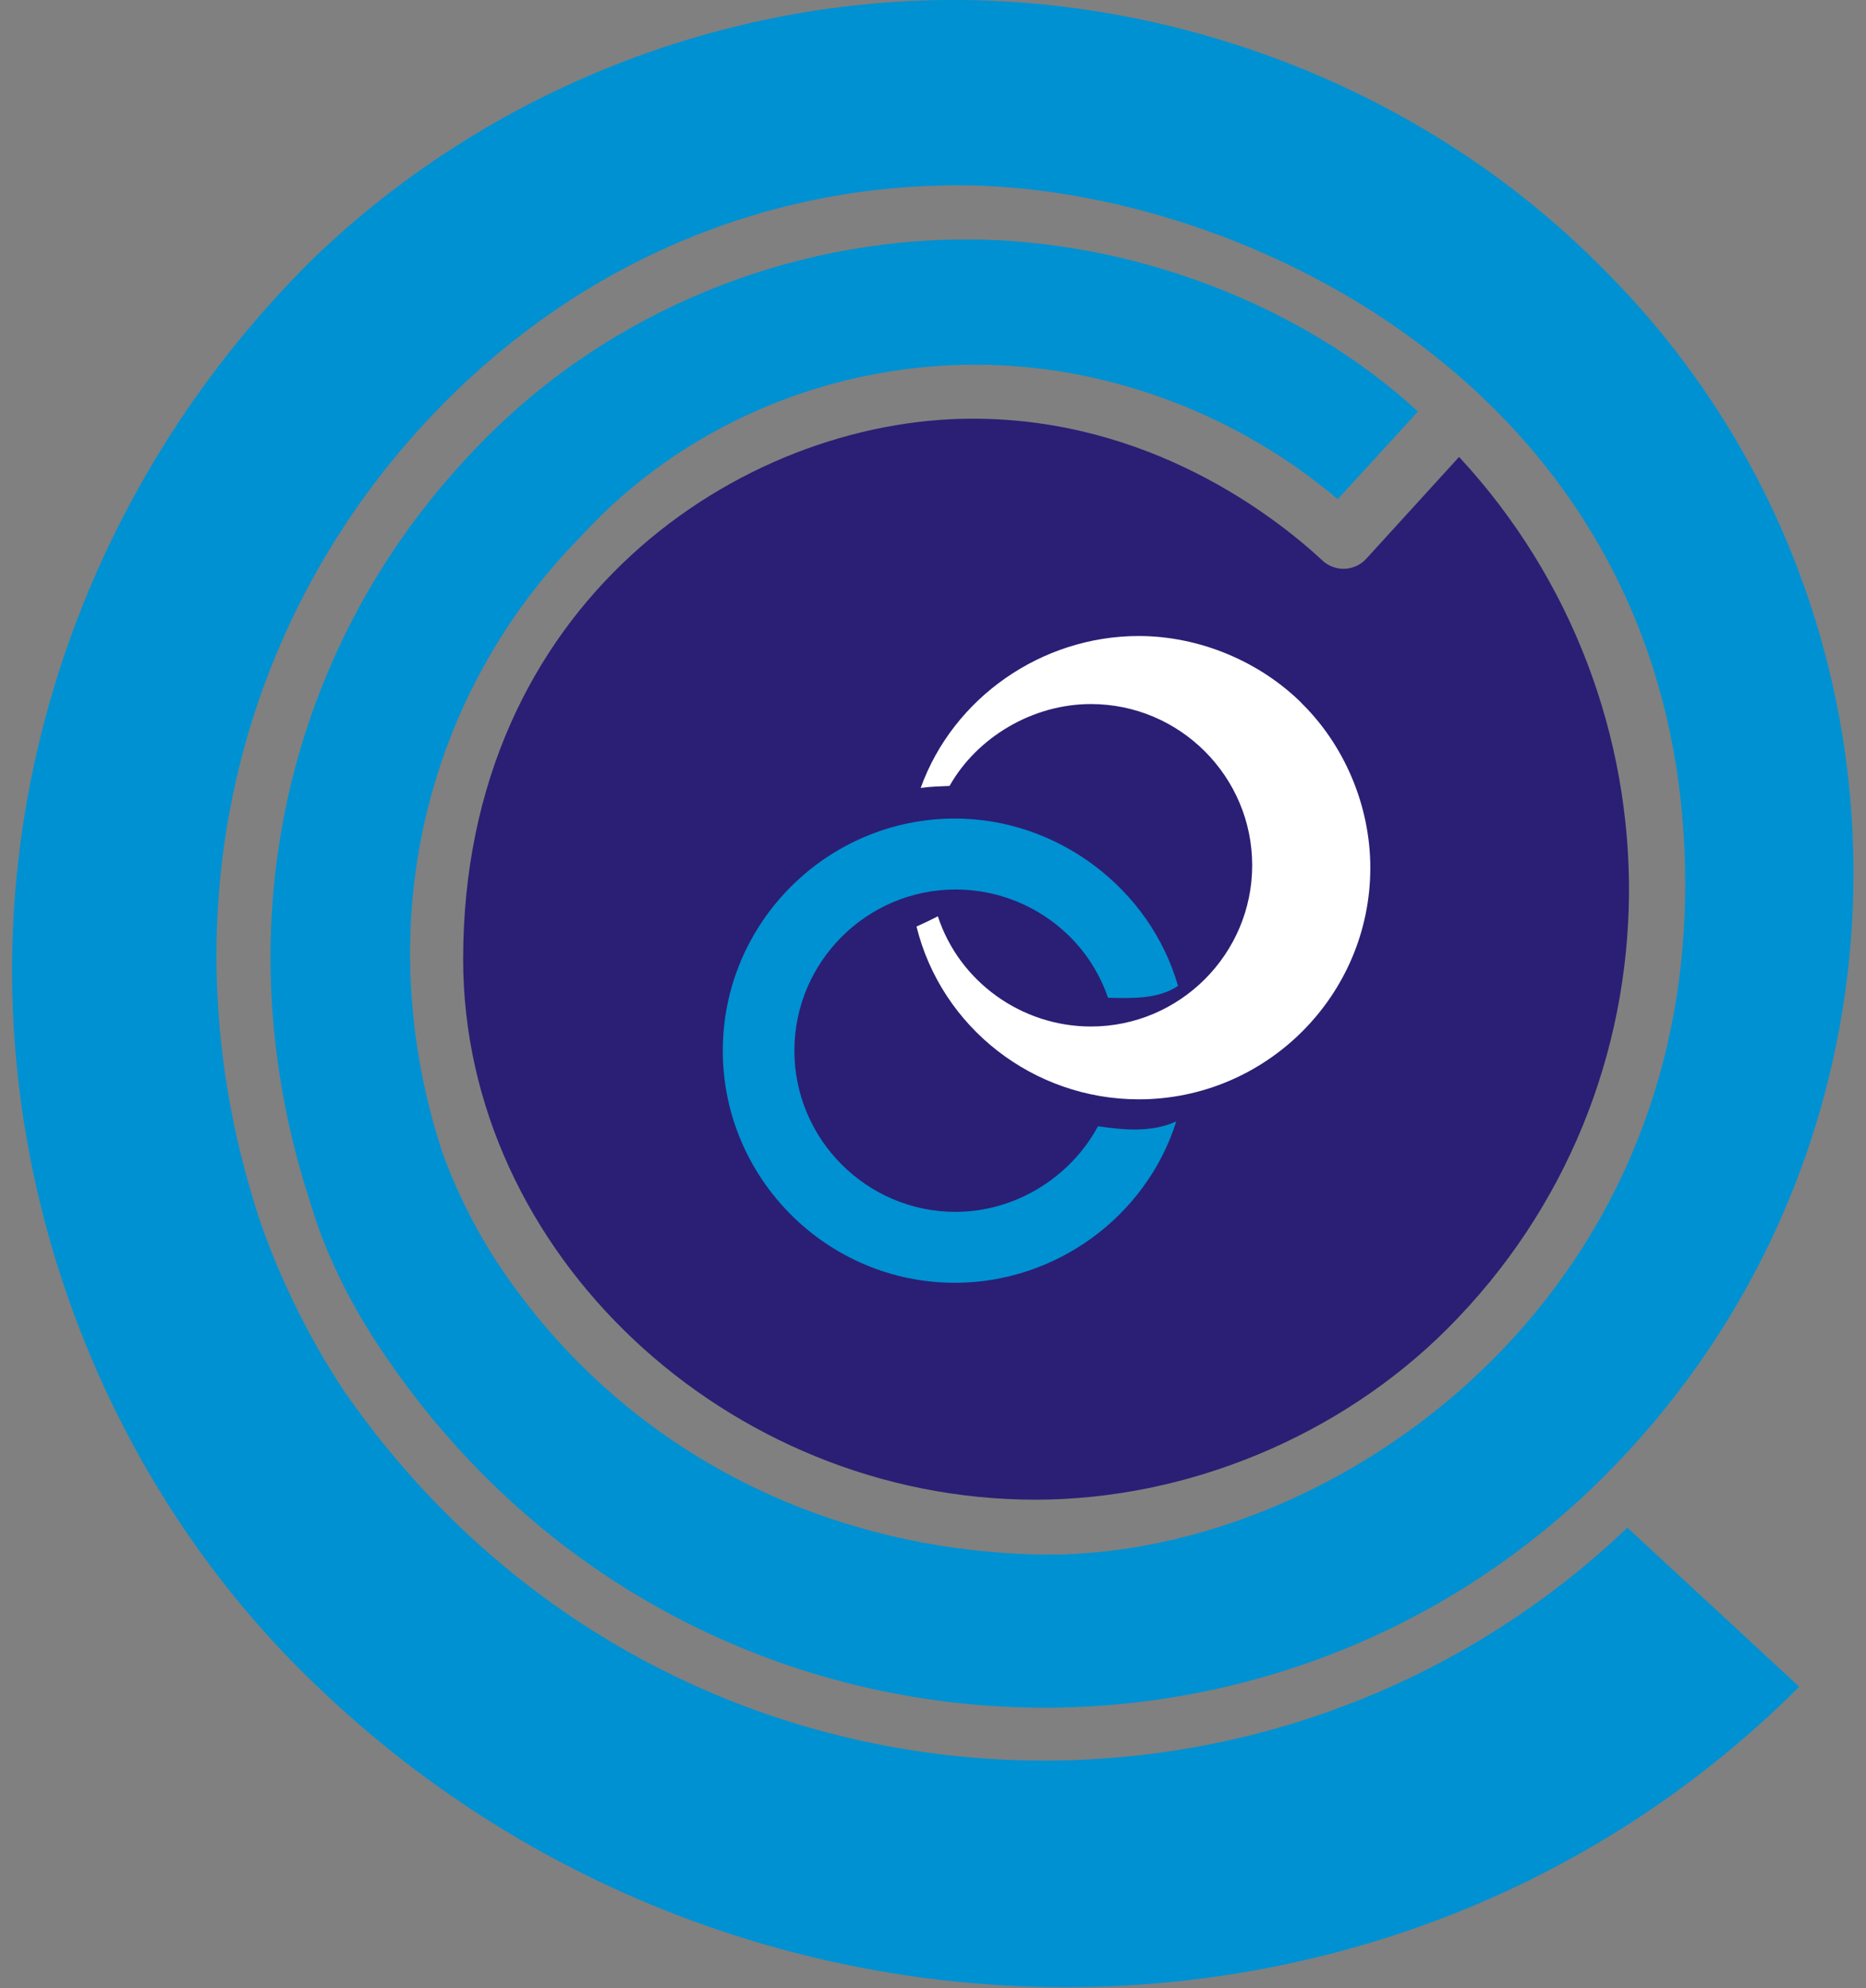 <?xml version="1.0" encoding="UTF-8"?>
<!DOCTYPE svg PUBLIC "-//W3C//DTD SVG 1.1//EN" "http://www.w3.org/Graphics/SVG/1.1/DTD/svg11.dtd">
<!-- Creator: CorelDRAW -->
<svg xmlns="http://www.w3.org/2000/svg" xml:space="preserve" width="220.9mm" height="235.4mm" style="shape-rendering:geometricPrecision; text-rendering:geometricPrecision; image-rendering:optimizeQuality; fill-rule:evenodd; clip-rule:evenodd"
viewBox="0 0 220.9 235.4"
 xmlns:xlink="http://www.w3.org/1999/xlink">
 <rect x="0" y="0" width="220.9" height="235.4" fill="#808080" stroke="none"/>
 <defs>
  <style type="text/css">
   <![CDATA[
    .fil0 {fill:#0091D2}
    .fil1 {fill:#2A1F74}
    .fil2 {fill:white}
   ]]>
  </style>
 </defs>
 <g id="Layer_x0020_1">
  <g id="Layer_2" data-name="Layer 2">
   <g id="Capa_1" data-name="Capa 1">
    <path id="_170640544" class="fil0" d="M57.063 52.327c-22.941,23.263 -31.227,57.166 -20.21,90.436 1.645,5.607 4.655,11.628 7.939,16.553 34.04,51.704 104.55,56.582 145.538,15.053 39.147,-39.66 38.726,-103.78 -0.934,-142.921 -19.842,-19.945 -47.971,-31.452 -76.526,-31.452 -28.555,0 -56.257,11.507 -76.288,31.112 -22.764,22.764 -35.157,53.058 -35.157,83.812 0,31.212 12.852,61.966 34.885,83.539 48.886,48.252 128.403,49.547 176.688,1.262l-20.346 -18.833c-43.538,41.512 -115.726,36.208 -151.967,-16.255 -4.447,-6.683 -8.56,-15.226 -10.775,-22.819 -10.448,-34.756 -1.359,-69.763 22.57,-94.009 16.31,-16.523 37.765,-25.863 60.99,-25.863 33.712,0 86.028,24.776 86.028,82.74 0,51.224 -43.287,80.118 -76.59,79.375 -25.388,-0.546 -49.203,-12.295 -63.857,-34.286 -2.681,-4.024 -5.169,-9 -6.752,-13.523 -8.679,-26.813 -1.95,-54.075 16.55,-72.815 11.932,-13.059 29.143,-20.252 46.611,-20.252 15.67,0 31.084,5.908 42.901,15.927l9.499 -10.378c-13.565,-12.518 -33.69,-20.379 -53.5,-20.379 -21.068,0 -41.822,8.49 -56.602,23.27l-0.695 0.707z"/>
    <path id="_170639464" class="fil1" d="M156.561 66.375c-5.697,-5.282 -20.505,-16.801 -41.403,-16.801 -27.453,0 -60.329,21.848 -60.329,63.999 0,34.81 31.292,63.999 67.73,63.999 18.018,-0 36.095,-7.554 48.776,-20.235 28.55,-28.55 28.332,-74.164 1.393,-103.234l-10.978 12.047c-0.684,0.761 -1.68,1.202 -2.705,1.202 -0.897,0 -1.793,-0.342 -2.448,-0.939l-0.036 -0.039z"/>
    <path id="_170639728" class="fil0" d="M129.983 133.352c-3.29,6.113 -9.851,10.139 -16.858,10.139 -10.511,0 -19.084,-8.573 -19.084,-19.085 0,-10.511 8.573,-19.084 19.084,-19.084 8.126,0 15.432,5.144 18.041,12.822 2.818,0.06 5.943,0.18 8.291,-1.409 -3.322,-11.548 -14.273,-19.815 -26.406,-19.815 -15.138,0 -27.485,12.347 -27.485,27.485 0,15.138 12.347,27.485 27.485,27.485 11.918,0 22.654,-7.838 26.197,-19.111 -1.682,0.779 -3.431,0.963 -4.996,0.963 -1.381,0 -2.854,-0.184 -4.143,-0.368l-0.126 -0.021z"/>
    <path id="_306318352" class="fil2" d="M154.191 83.346c-5.044,-5.04 -12.219,-8.038 -19.393,-8.038 -11.458,0 -21.953,7.282 -25.808,17.991 1.136,-0.164 2.305,-0.191 3.419,-0.24 3.239,-5.742 9.801,-9.694 16.736,-9.694 10.514,0 19.09,8.576 19.09,19.09 0,10.514 -8.576,19.09 -19.09,19.09 -8.203,0 -15.585,-5.294 -18.121,-13.05 -0.739,0.389 -1.77,0.87 -2.526,1.214 2.962,11.998 13.885,20.458 26.307,20.458 15.099,0 27.414,-12.315 27.414,-27.414 0,-7.389 -3.106,-14.671 -8.353,-19.704l0.324 0.298z"/>
   </g>
  </g>
 </g>
</svg>

